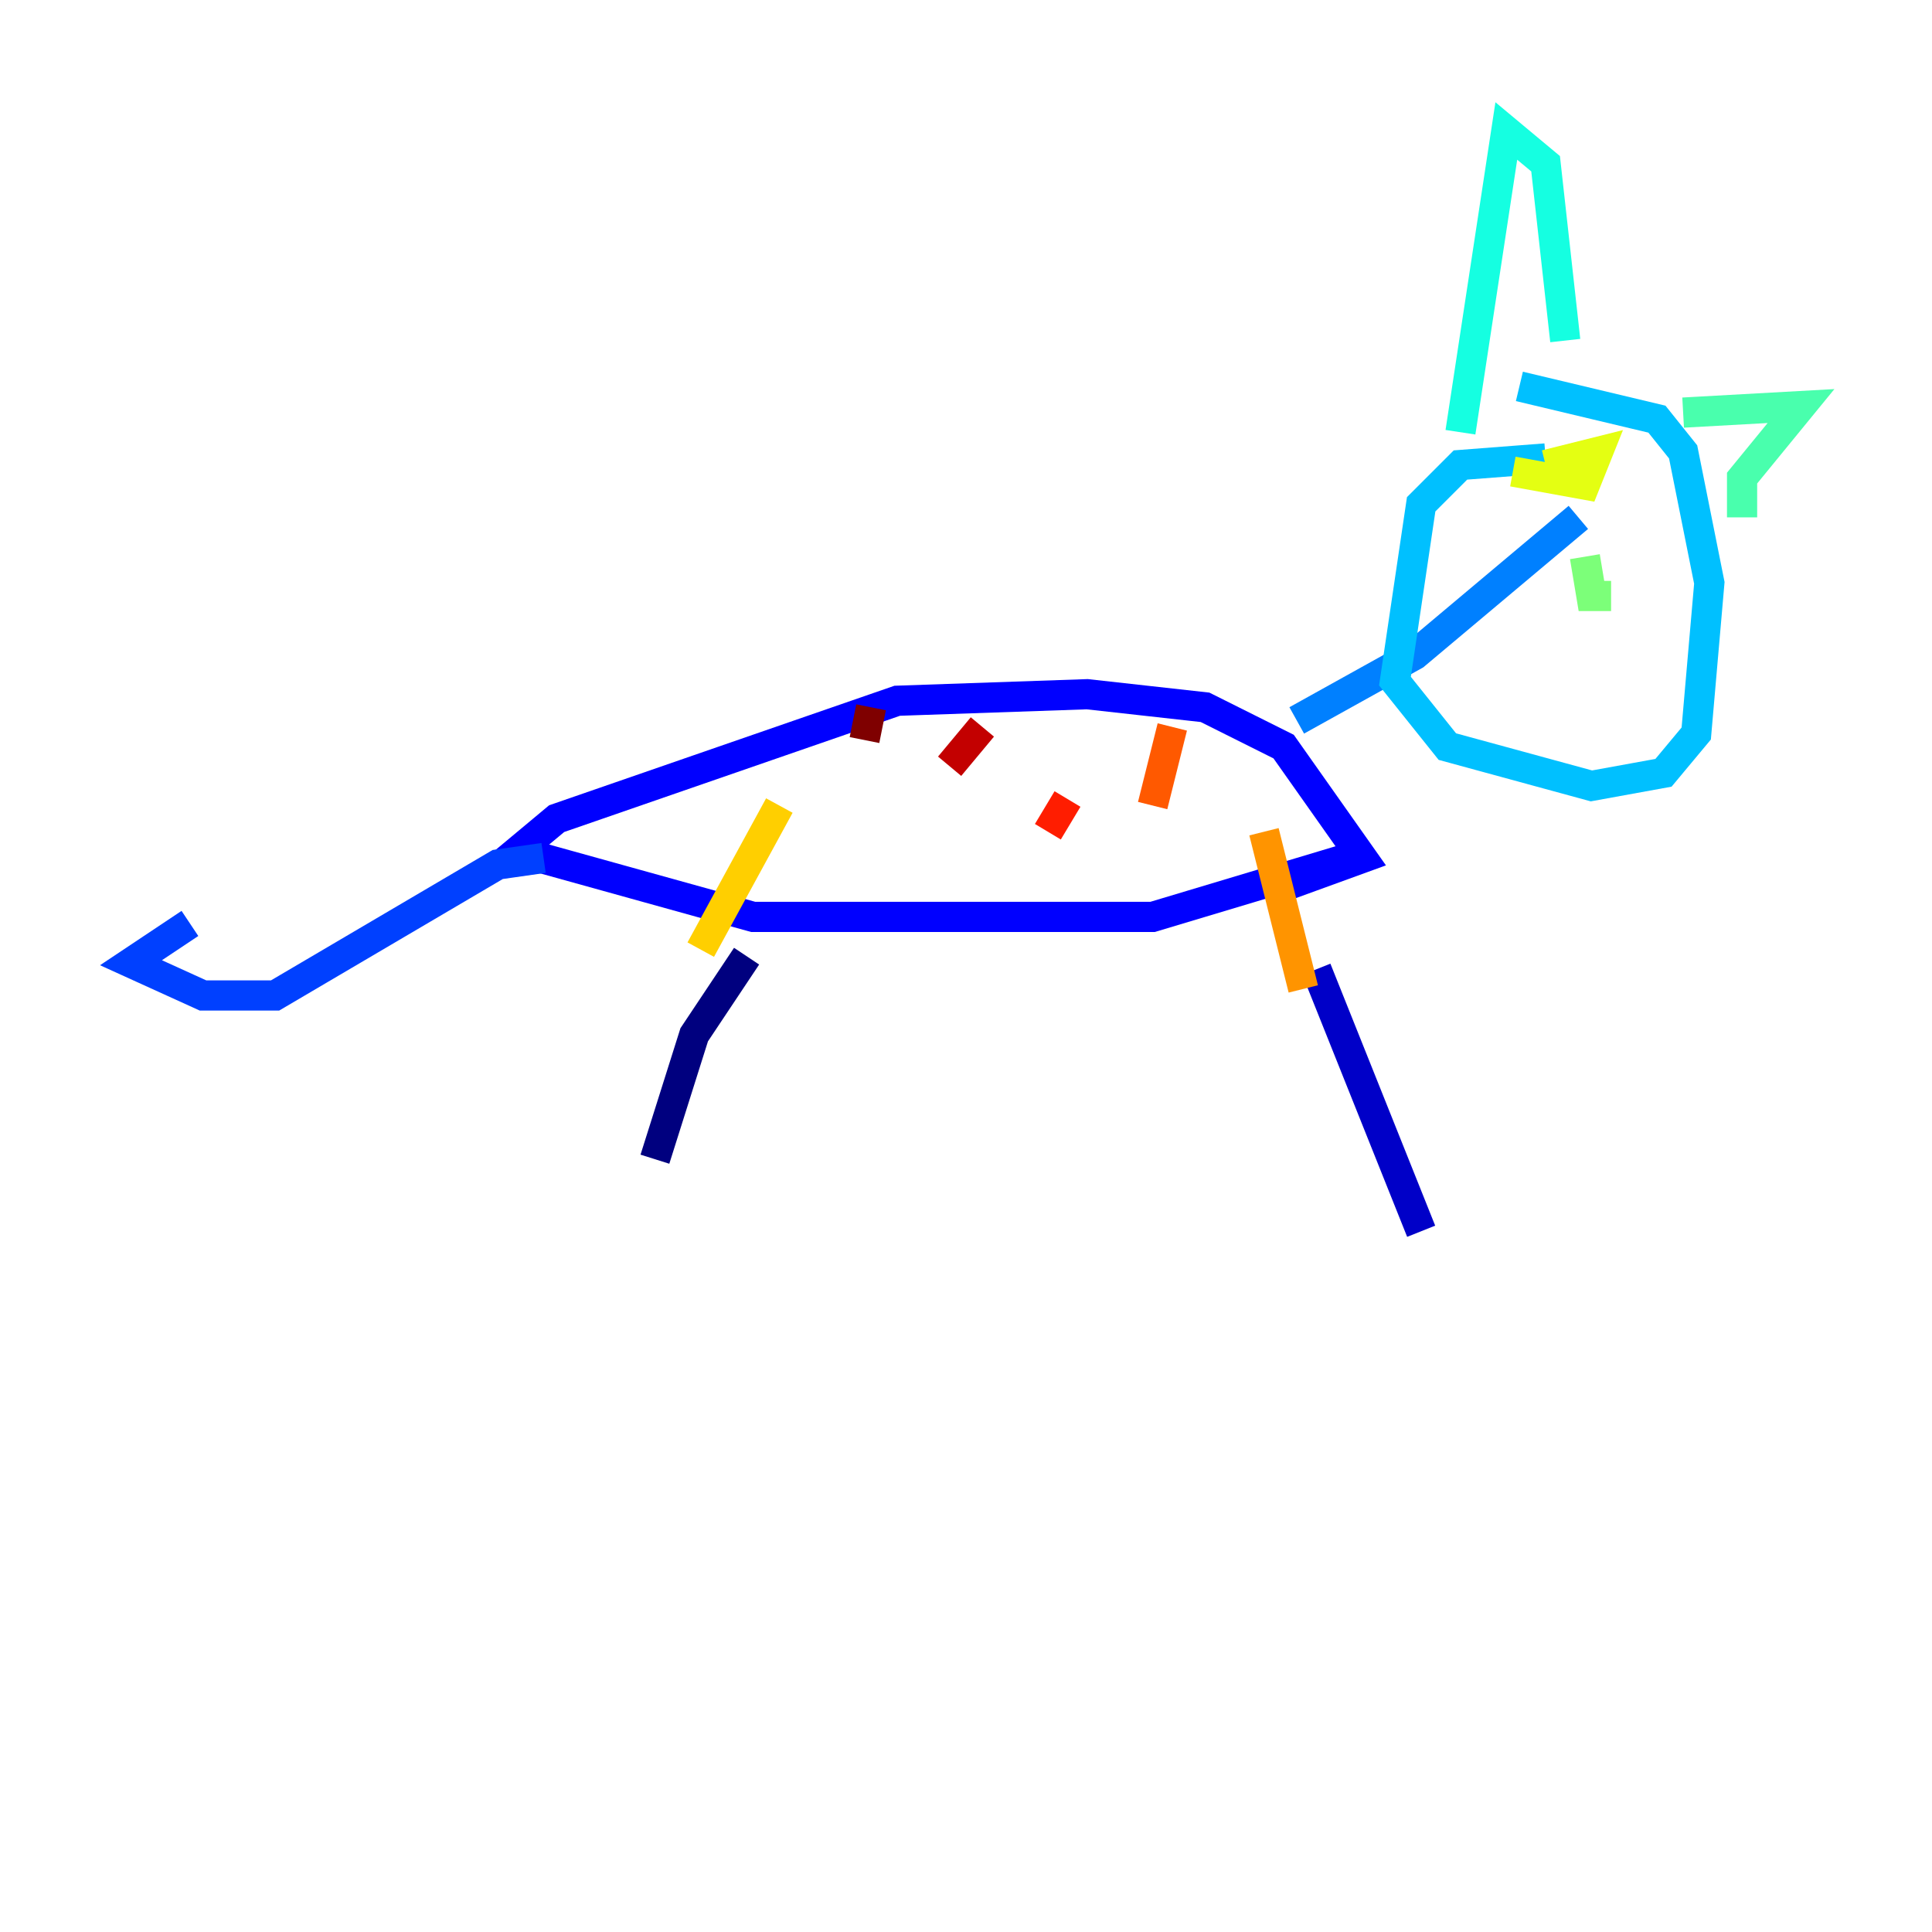 <?xml version="1.0" encoding="utf-8" ?>
<svg baseProfile="tiny" height="128" version="1.2" viewBox="0,0,128,128" width="128" xmlns="http://www.w3.org/2000/svg" xmlns:ev="http://www.w3.org/2001/xml-events" xmlns:xlink="http://www.w3.org/1999/xlink"><defs /><polyline fill="none" points="49.464,63.349 45.993,68.556 43.39,76.8" stroke="#00007f" stroke-width="2" /><polyline fill="none" points="87.214,64.217 94.156,81.573" stroke="#0000c8" stroke-width="2" /><polyline fill="none" points="89.383,56.841 76.366,60.746 49.898,60.746 34.278,56.407 36.881,54.237 59.444,46.427 72.027,45.993 79.837,46.861 85.044,49.464 90.251,56.841 85.478,58.576" stroke="#0000ff" stroke-width="2" /><polyline fill="none" points="36.014,56.841 32.976,57.275 18.224,65.953 13.451,65.953 8.678,63.783 12.583,61.18" stroke="#0040ff" stroke-width="2" /><polyline fill="none" points="85.912,47.729 93.722,43.39 104.57,34.278" stroke="#0080ff" stroke-width="2" /><polyline fill="none" points="102.4,30.373 96.759,30.807 94.156,33.41 92.42,45.125 95.891,49.464 105.437,52.068 110.21,51.2 112.38,48.597 113.248,38.617 111.512,29.939 109.776,27.77 100.664,25.6" stroke="#00c0ff" stroke-width="2" /><polyline fill="none" points="96.759,28.637 99.797,8.678 102.4,10.848 103.702,22.563" stroke="#15ffe1" stroke-width="2" /><polyline fill="none" points="111.512,27.336 119.322,26.902 115.417,31.675 115.417,34.278" stroke="#49ffad" stroke-width="2" /><polyline fill="none" points="105.003,36.881 105.437,39.485 106.739,39.485" stroke="#7cff79" stroke-width="2" /><polyline fill="none" points="106.739,39.485 106.739,39.485" stroke="#b0ff46" stroke-width="2" /><polyline fill="none" points="100.231,31.241 105.003,32.108 105.871,29.939 102.4,30.807" stroke="#e4ff12" stroke-width="2" /><polyline fill="none" points="46.427,62.915 51.634,53.37" stroke="#ffcf00" stroke-width="2" /><polyline fill="none" points="86.346,65.519 83.742,55.105" stroke="#ff9400" stroke-width="2" /><polyline fill="none" points="77.668,48.163 76.366,53.37" stroke="#ff5900" stroke-width="2" /><polyline fill="none" points="70.725,52.936 69.424,55.105" stroke="#ff1d00" stroke-width="2" /><polyline fill="none" points="65.085,48.163 62.915,50.766" stroke="#c30000" stroke-width="2" /><polyline fill="none" points="57.709,46.861 57.275,49.031" stroke="#7f0000" stroke-width="2" /></svg>